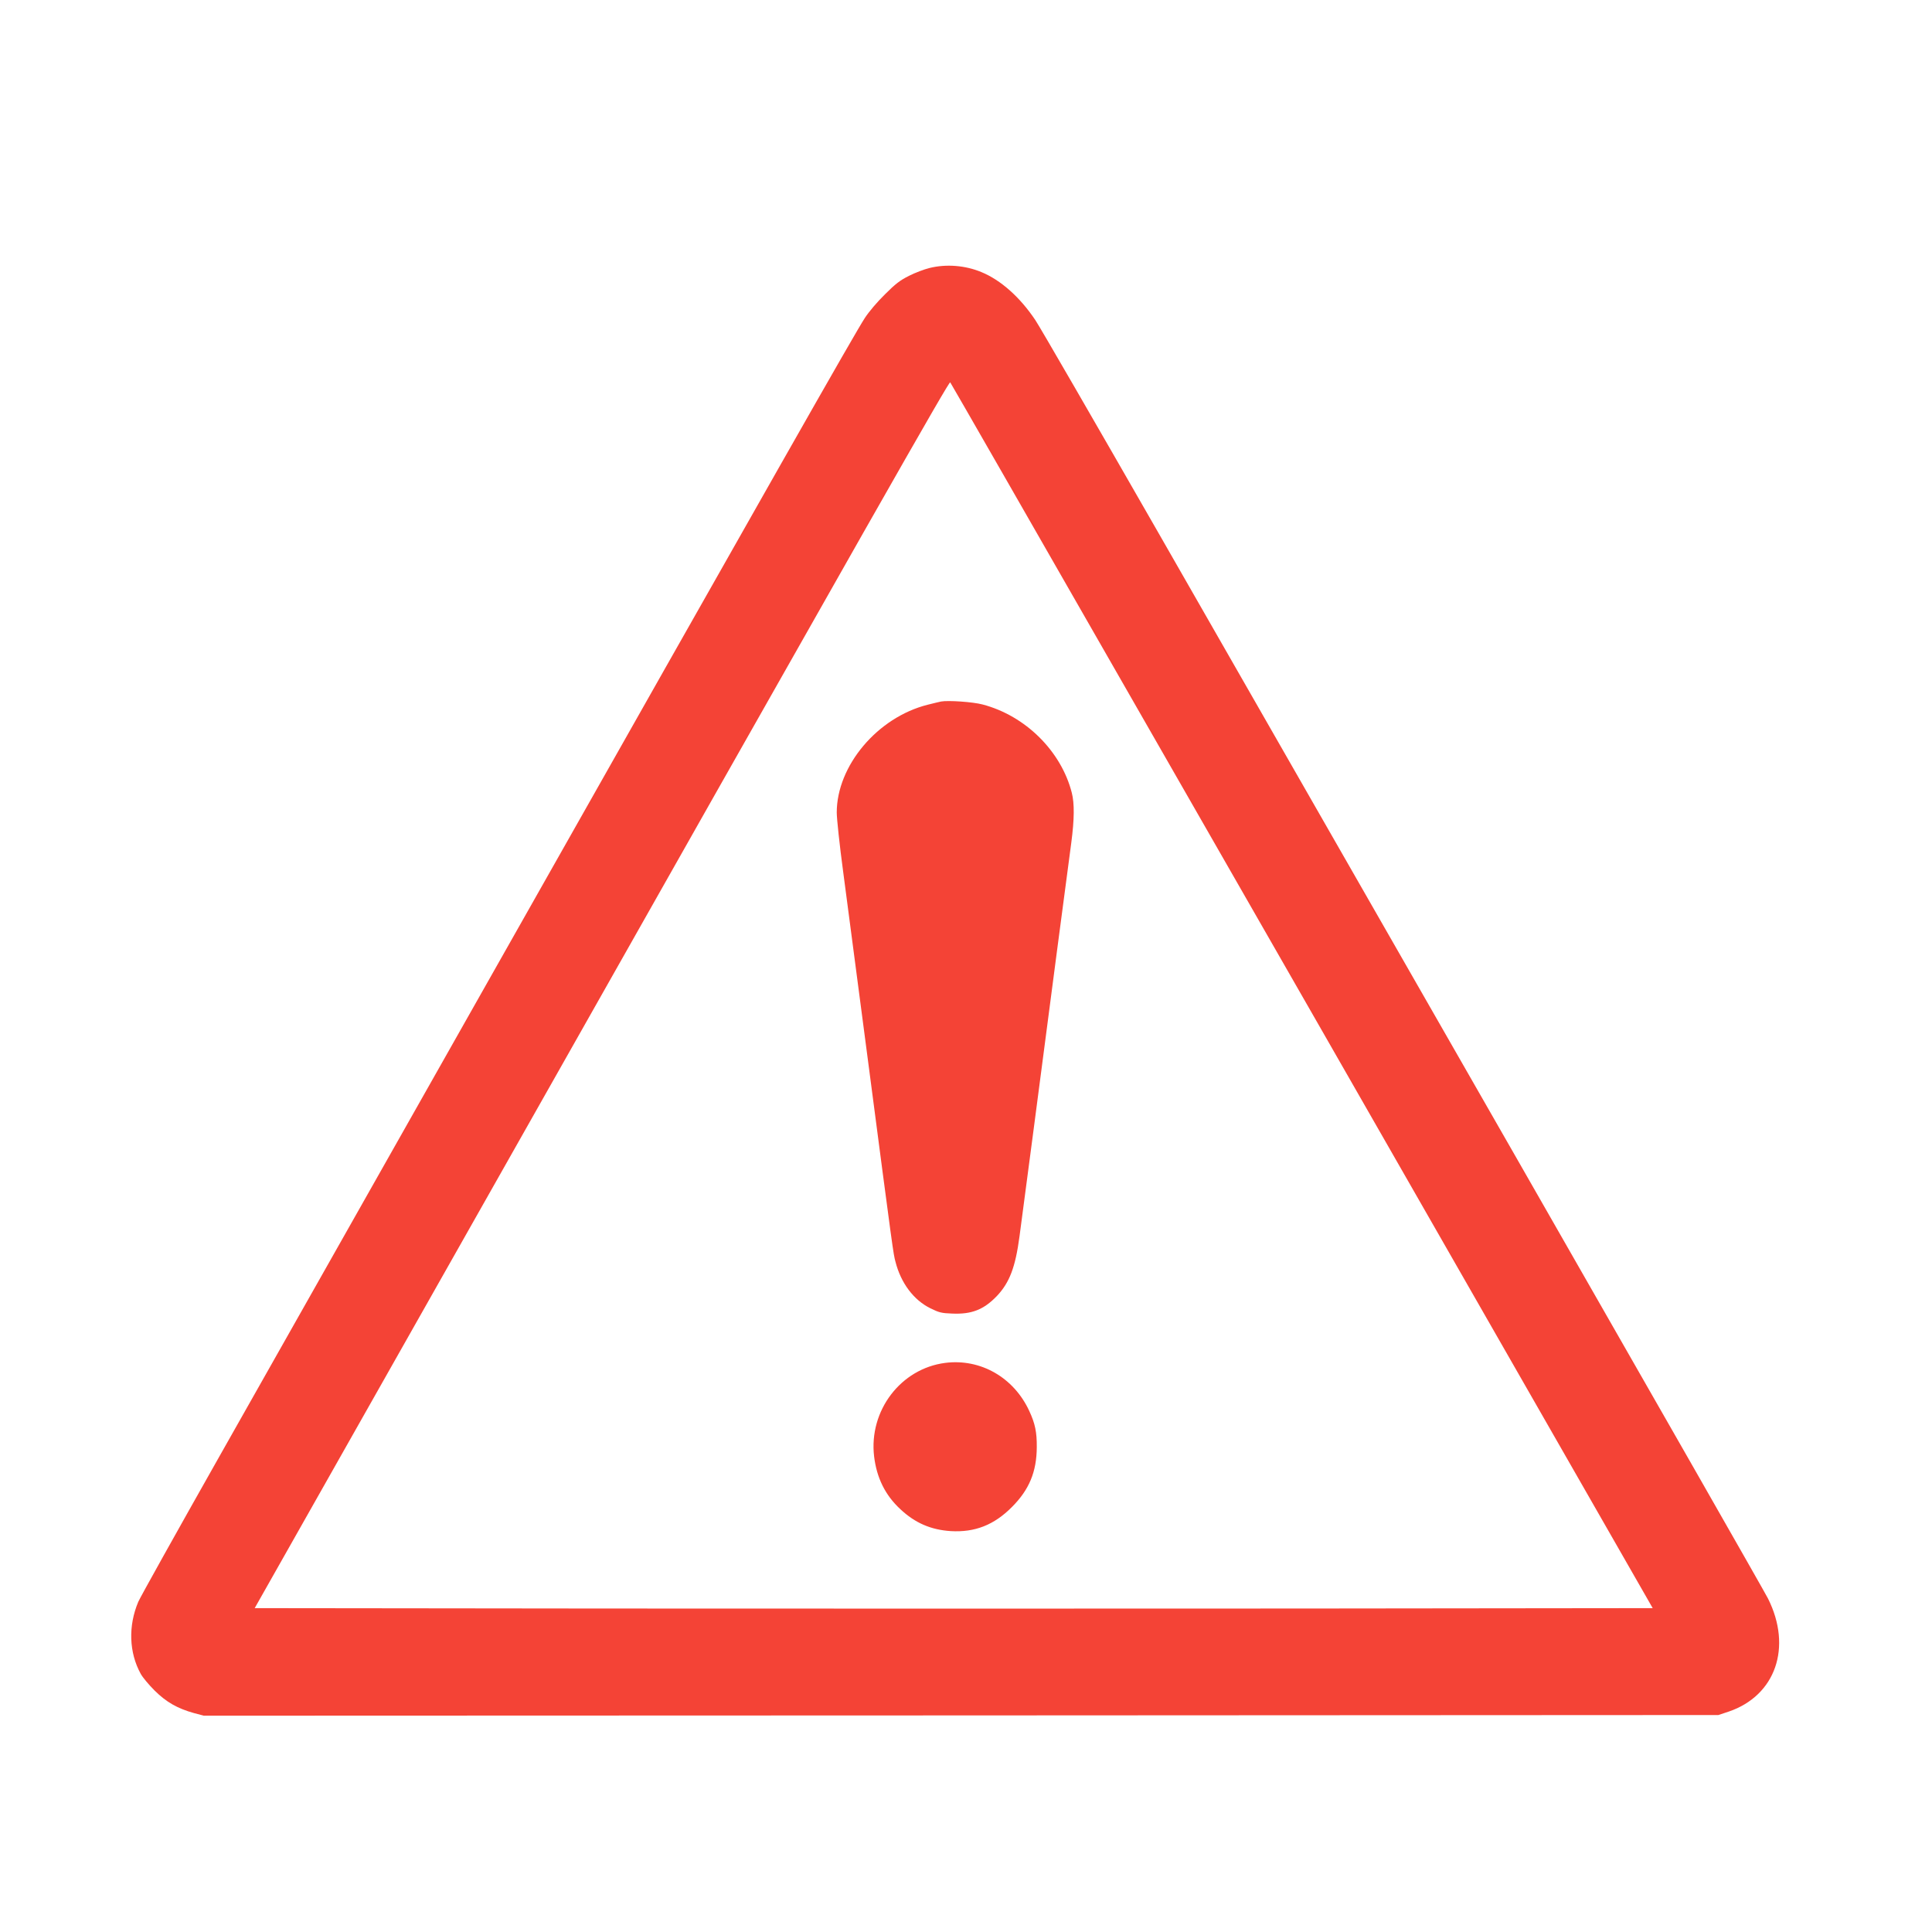 <?xml version="1.0" encoding="UTF-8" standalone="no"?>
<svg
   version="1.0"
   width="30pt"
   height="30pt"
   viewBox="0 0 30 30"
   preserveAspectRatio="xMidYMid meet"
   id="svg12"
   sodipodi:docname="alerta.svg"
   inkscape:version="1.1 (c68e22c387, 2021-05-23)"
   xmlns:inkscape="http://www.inkscape.org/namespaces/inkscape"
   xmlns:sodipodi="http://sodipodi.sourceforge.net/DTD/sodipodi-0.dtd"
   xmlns="http://www.w3.org/2000/svg"
   xmlns:svg="http://www.w3.org/2000/svg">
  <defs
     id="defs16" />
  <sodipodi:namedview
     id="namedview14"
     pagecolor="#ffffff"
     bordercolor="#666666"
     borderopacity="1.0"
     inkscape:pageshadow="2"
     inkscape:pageopacity="0.0"
     inkscape:pagecheckerboard="0"
     inkscape:document-units="pt"
     showgrid="false"
     inkscape:zoom="2.0834813"
     inkscape:cx="210.46505"
     inkscape:cy="35.037511"
     inkscape:window-width="1920"
     inkscape:window-height="986"
     inkscape:window-x="-11"
     inkscape:window-y="-11"
     inkscape:window-maximized="1"
     inkscape:current-layer="svg12" />
  <g
     transform="matrix(0.002,0,0,-0.002,2.033,26.641)"
     fill="#f44336"
     stroke="none"
     id="g10">
    <path
       d="m 6201,11240 c -41,-10 -113,-37 -160,-61 -70,-35 -105,-62 -187,-144 -61,-60 -124,-134 -157,-185 C 5612,10718 5016,9668 2735,5635 1942,4233 1021,2603 688,2015 355,1426 71,917 57,884 -22,697 -15,490 76,325 91,297 140,239 184,195 275,105 361,56 490,20 l 76,-20 5879,2 5880,3 81,27 c 363,124 494,499 304,878 -21,43 -899,1580 -1951,3417 -1052,1836 -2308,4029 -2791,4873 -484,844 -909,1580 -946,1635 -118,177 -268,311 -419,373 -125,52 -272,64 -402,32 z M 7808,7830 C 8601,6447 9827,4307 10532,3075 L 11815,835 9103,832 c -1492,-1 -3934,-1 -5427,0 l -2715,3 1666,2945 c 3188,5637 3725,6583 3734,6572 4,-4 655,-1139 1447,-2522 z"
       id="path4" />
    <path
       d="m 6290,7874 c -14,-3 -61,-14 -104,-25 -390,-98 -706,-474 -706,-837 0,-46 22,-254 50,-461 27,-207 113,-857 190,-1446 201,-1535 199,-1517 216,-1581 42,-165 141,-297 271,-361 67,-33 86,-38 168,-41 152,-7 246,30 348,136 99,105 144,224 176,464 11,84 61,462 111,841 49,378 131,996 180,1375 50,378 100,756 111,840 24,182 25,305 4,387 -82,323 -360,599 -693,686 -75,20 -266,33 -322,23 z"
       id="path6" />
    <path
       d="m 6322,2739 c -345,-44 -594,-371 -552,-726 20,-166 86,-301 204,-410 114,-107 237,-160 391,-170 187,-11 336,47 475,187 134,134 192,273 193,465 1,116 -13,183 -58,280 -120,261 -379,409 -653,374 z"
       id="path8" />
  </g>
</svg>
